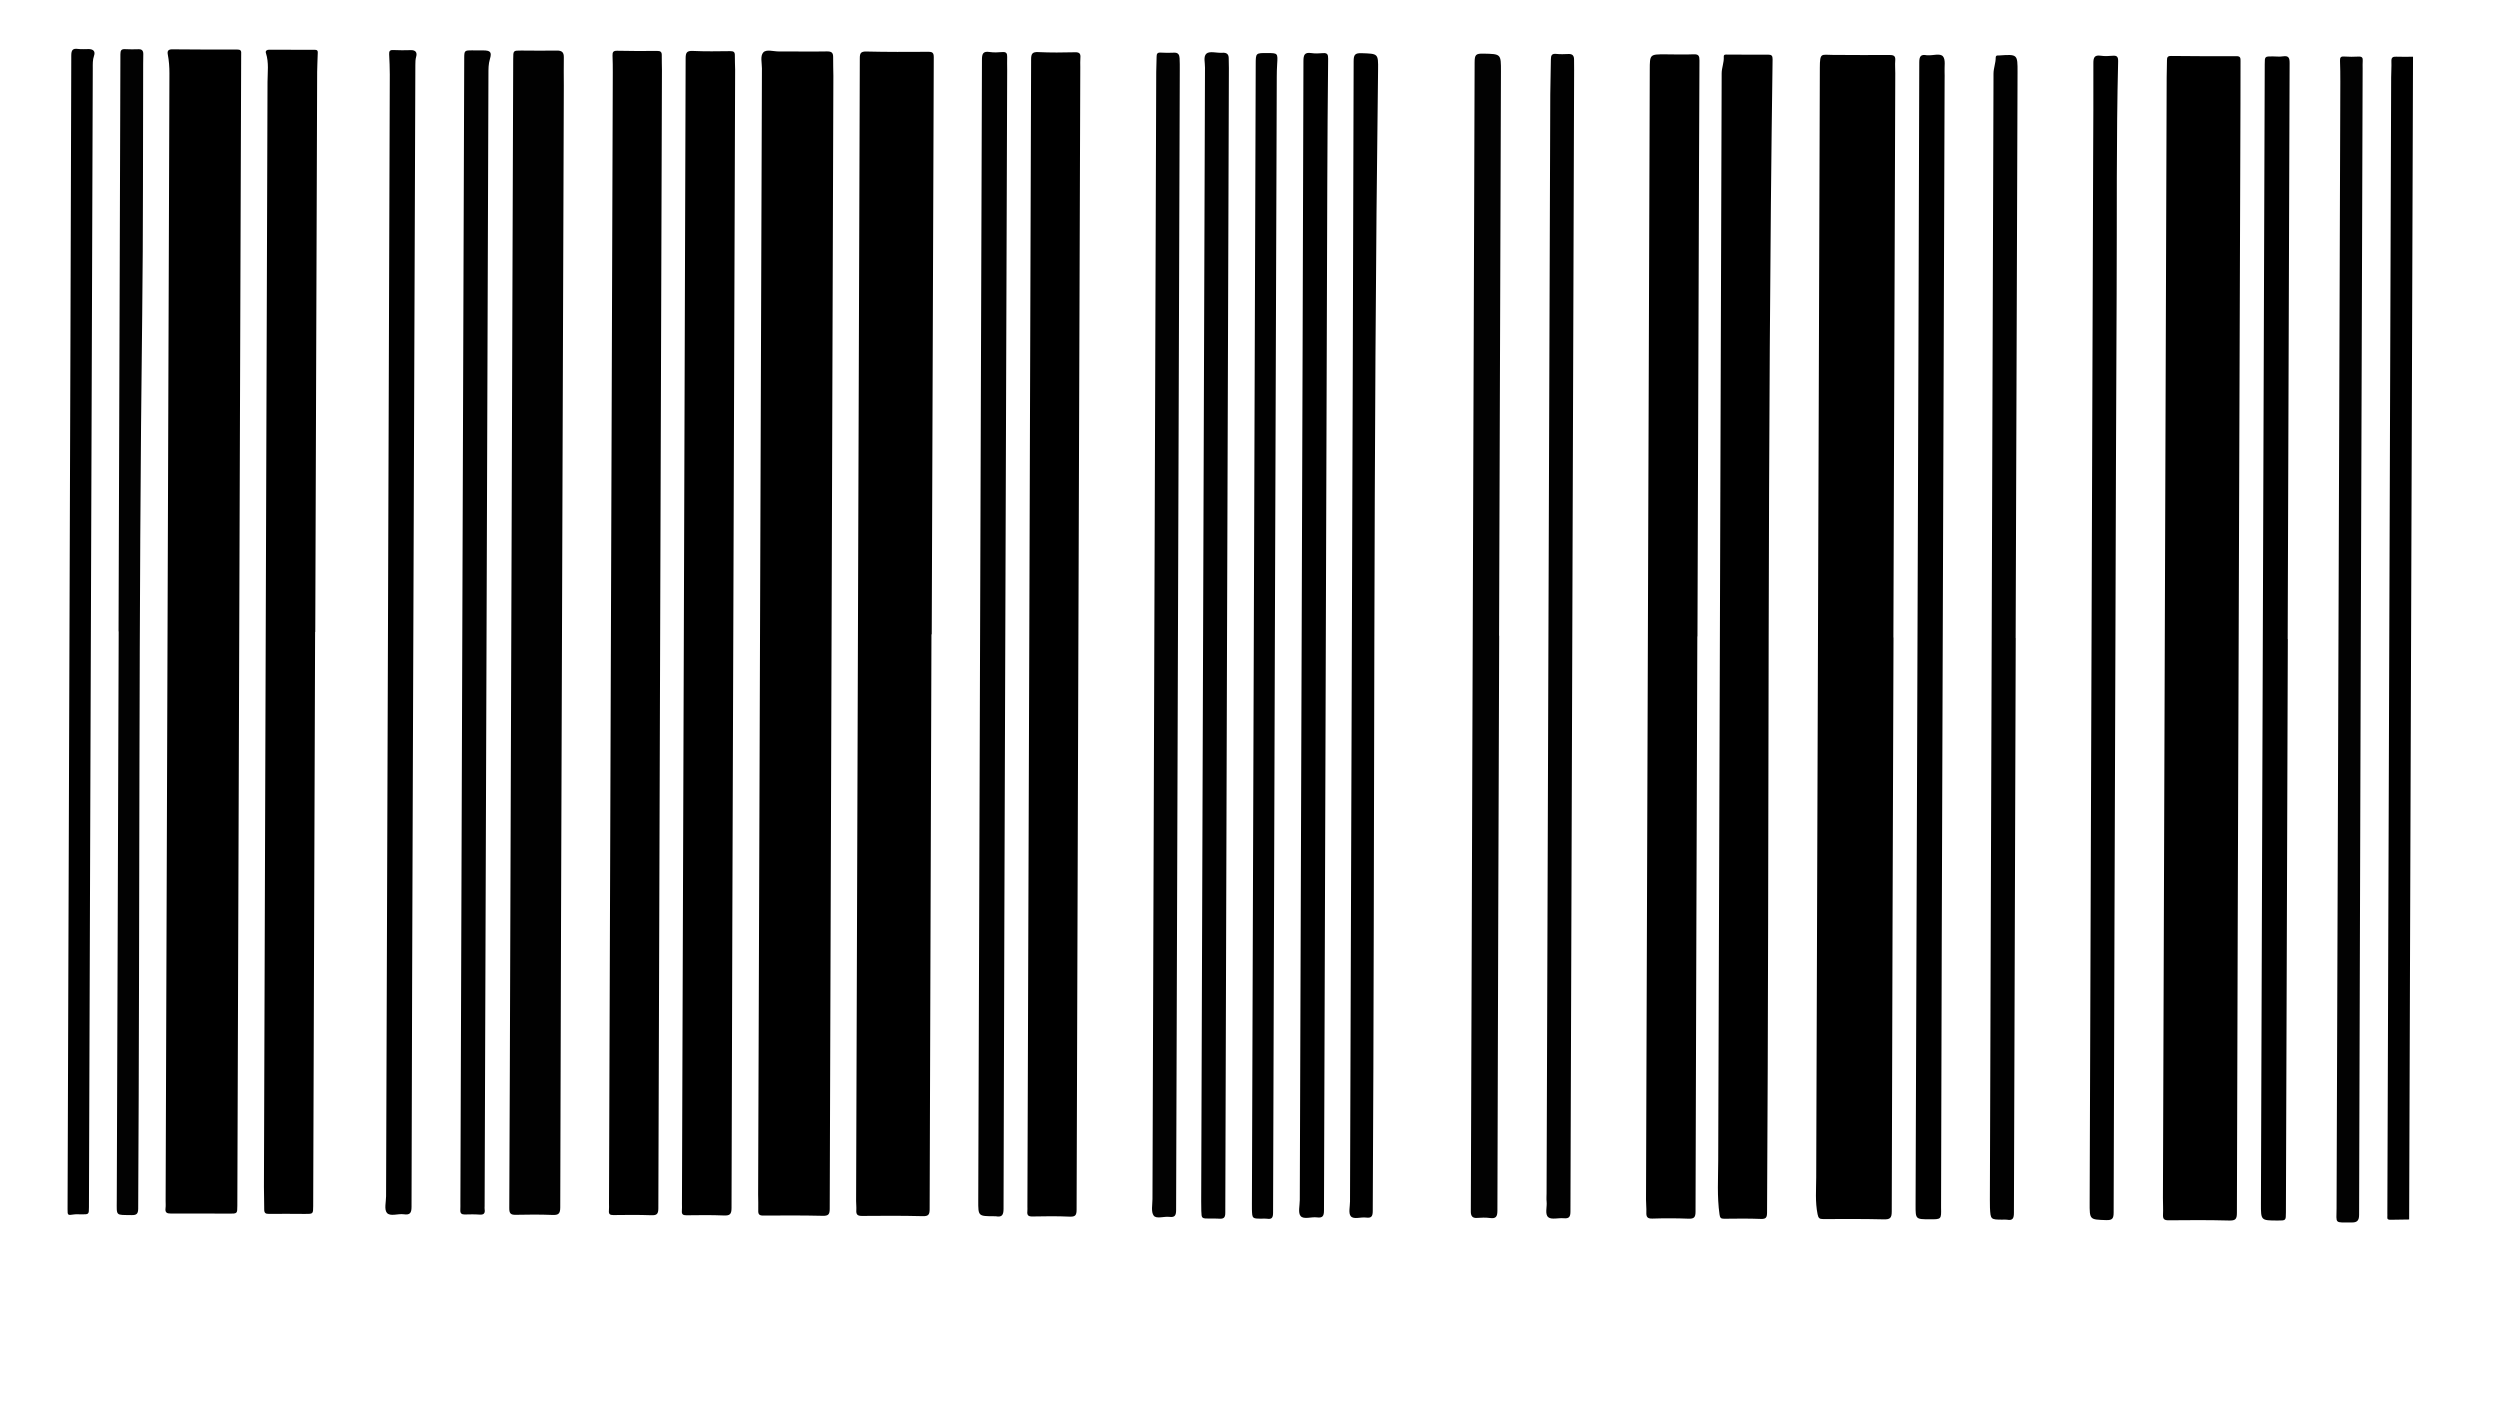 <?xml version="1.0" encoding="utf-8"?>
<!-- Generator: Adobe Illustrator 27.8.0, SVG Export Plug-In . SVG Version: 6.00 Build 0)  -->
<svg version="1.1" id="Livello_1" xmlns="http://www.w3.org/2000/svg" xmlns:xlink="http://www.w3.org/1999/xlink" x="0px" y="0px"
	 viewBox="0 0 1920 1080" style="enable-background:new 0 0 1920 1080;" xml:space="preserve">
<style type="text/css">
	.st0{fill:#010101;}
	.st1{fill:#020202;}
	.st2{fill:#848484;}
	.st3{fill:#9C9C9C;}
</style>
<g>
	<g>
		<path d="M1850.23,936.56c-4.8,0.07-9.6,0.08-14.4,0.22c-1.75,0.05-2.59-0.45-2.36-2.3c0.1-0.81,0.02-1.65,0.02-2.47
			c0.97-290.85,1.94-581.69,2.92-872.54c0.01-4.12,0.34-8.25,0.19-12.36c-0.11-2.98,1.05-3.71,3.83-3.57
			c4.25,0.21,8.52,0.03,12.77,0.02C1852.22,341.23,1851.22,638.9,1850.23,936.56z"/>
		<path d="M1454.21,489.64c-0.49,146.96-1.01,293.92-1.35,440.88c-0.01,5-1.4,6.06-6.15,5.94c-15.51-0.37-31.03-0.29-46.54-0.22
			c-2.83,0.01-3.66-0.7-4.27-3.69c-1.93-9.46-1.08-18.95-1.05-28.42c0.89-284.05,1.85-568.09,2.78-852.14
			c0.04-11.84,1.11-9.85,9.93-9.82c14.58,0.05,29.15,0.19,43.73,0.08c3.22-0.02,4.52,0.8,4.25,4.17c-0.26,3.27,0.03,6.57,0.02,9.86
			c-0.48,144.45-0.96,288.9-1.44,433.35C1454.15,489.64,1454.18,489.64,1454.21,489.64z"/>
		<path d="M1719.3,490.67c-0.49,146.96-1,293.92-1.36,440.88c-0.01,4.7-1.1,5.93-5.86,5.81c-15.51-0.4-31.03-0.37-46.54-0.18
			c-3.65,0.04-4.52-1.11-4.35-4.45c0.21-4.22-0.08-8.46-0.06-12.69c0.95-286.87,1.91-573.74,2.87-860.61
			c0.01-4.39,0.23-8.77,0.23-13.16c0-2.21,0.47-3.32,3.12-3.29c16.77,0.18,33.54,0.25,50.31,0.16c3.18-0.02,3.06,1.67,3.06,3.83
			c-0.04,10.97-0.01,21.93-0.05,32.9C1720.21,216.8,1719.75,353.74,1719.3,490.67z"/>
		<path d="M715.36,487.19c-0.49,147.13-1,294.25-1.39,441.38c-0.01,4.13-0.82,5.55-5.3,5.44c-15.51-0.37-31.03-0.36-46.55-0.18
			c-3.59,0.04-4.68-1.07-4.47-4.41c0.14-2.33-0.16-4.69-0.16-7.04c0.96-292.53,1.94-585.06,2.84-877.59
			c0.01-3.86,0.69-5.32,5.09-5.22c15.82,0.39,31.66,0.32,47.49,0.22c3.21-0.02,4.23,0.75,4.22,4.14
			c-0.58,147.75-1.06,295.5-1.56,443.26C715.5,487.19,715.43,487.19,715.36,487.19z"/>
		<path d="M183.74,485.55c-0.49,146.8-0.98,293.61-1.47,440.41c-0.02,6.13-0.02,6.13-6.28,6.11c-14.89-0.05-29.78-0.19-44.67-0.07
			c-3.21,0.03-4.63-0.72-4.19-4.11c0.24-1.85,0.06-3.75,0.07-5.63c0.96-288.59,1.92-577.19,2.92-865.78
			c0.02-4.98-0.34-9.87-1.27-14.75c-0.52-2.75,0.54-3.88,3.51-3.85c16.61,0.16,33.23,0.2,49.84,0.17c2.2,0,3.2,0.62,3.03,2.86
			c-0.08,1.09-0.02,2.19-0.02,3.29C184.72,191.31,184.23,338.43,183.74,485.55z"/>
		<path d="M583.7,486.37c0.48-144.62,0.96-289.25,1.46-433.87c0.01-4.2-1.46-9.53,1.07-12.26c2.38-2.56,7.7-0.71,11.72-0.73
			c12.38-0.07,24.77,0.22,37.14-0.02c3.81-0.07,4.85,1.21,4.76,4.7c-0.11,4.69,0.19,9.4,0.17,14.1
			c-0.95,290.03-1.93,580.06-2.8,870.09c-0.01,4.21-0.99,5.46-5.35,5.36c-15.2-0.35-30.41-0.31-45.61-0.19
			c-3.13,0.03-4.04-0.93-3.93-3.91c0.16-4.06-0.1-8.14-0.09-12.22C582.74,773.74,583.22,630.06,583.7,486.37z"/>
		<path class="st0" d="M431.61,486.92c-0.49,146.8-1.01,293.59-1.34,440.39c-0.01,5-1.53,5.93-6.03,5.76
			c-9.39-0.35-18.81-0.34-28.2-0.1c-4.01,0.1-4.94-1.28-4.92-5.11c0.34-70.19,0.55-140.37,0.78-210.56
			c0.75-224.03,1.49-448.06,2.24-672.09c0.02-6.39,0.03-6.41,6.17-6.39c9.09,0.03,18.18,0.2,27.27,0.02c4-0.08,5.54,1.36,5.44,5.35
			c-0.17,7.2,0.01,14.41-0.01,21.62C432.55,206.18,432.08,346.55,431.61,486.92z"/>
		<path d="M563.17,486.85c-0.49,146.97-1.01,293.93-1.35,440.9c-0.01,4.91-1.4,5.93-6,5.73c-9.54-0.4-19.12-0.27-28.68-0.15
			c-2.69,0.04-3.69-0.8-3.45-3.44c0.16-1.71,0.05-3.44,0.05-5.17c0.98-293.31,1.97-586.61,2.83-879.92c0.01-4.43,0.94-5.9,5.61-5.68
			c9.54,0.44,19.12,0.28,28.68,0.16c2.65-0.03,3.58,0.74,3.51,3.38c-0.1,3.6,0.22,7.2,0.21,10.8
			C564.13,197.94,563.65,342.39,563.17,486.85z"/>
		<path d="M242,485.32c-0.49,146.98-0.98,293.96-1.47,440.93c-0.02,6.07-0.02,6.07-6.3,6.04c-9.25-0.03-18.5-0.16-27.74-0.03
			c-2.65,0.04-3.59-0.76-3.57-3.4c0.05-5.79-0.24-11.59-0.22-17.39c0.93-282.83,1.88-565.66,2.75-848.49
			c0.02-7.4,1.16-14.92-1.23-22.25c-0.56-1.72,0.81-2.56,2.46-2.55c11.76,0.02,23.51,0.08,35.27,0.09c2.59,0,2.07,1.88,2.05,3.3
			c-0.08,4.54-0.42,9.08-0.43,13.62c-0.5,143.37-0.97,286.75-1.45,430.12C242.08,485.32,242.04,485.32,242,485.32z"/>
		<path d="M828.22,487.13c-0.49,147.26-1,294.53-1.39,441.79c-0.01,4.09-0.74,5.67-5.28,5.46c-9.54-0.43-19.12-0.34-28.67-0.13
			c-3.22,0.07-4.19-1.03-3.87-3.98c0.13-1.24,0.04-2.5,0.04-3.76c0.98-293.59,1.97-587.17,2.84-880.76
			c0.01-4.32,0.78-5.98,5.55-5.74c9.38,0.46,18.8,0.35,28.2,0.13c3.43-0.08,4.38,1.11,4.1,4.26c-0.21,2.33-0.07,4.7-0.08,7.05
			C829.18,196.68,828.7,341.9,828.22,487.13z"/>
		<path d="M469.19,485.99c0.48-143.37,0.96-286.73,1.43-430.1c0.01-4.39-0.01-8.78-0.2-13.16c-0.11-2.69,0.57-3.82,3.62-3.75
			c10.18,0.24,20.37,0.23,30.56,0.13c2.57-0.03,3.7,0.66,3.64,3.35c-0.08,3.76,0.14,7.52,0.13,11.28
			c-0.95,291.43-1.91,582.86-2.76,874.3c-0.01,4.36-1.23,5.41-5.43,5.26c-9.71-0.35-19.43-0.26-29.15-0.13
			c-2.72,0.04-3.61-0.84-3.37-3.44c0.18-1.86,0.05-3.76,0.05-5.64C468.22,778.04,468.7,632.01,469.19,485.99z"/>
		<path d="M1303.55,488.76c-0.49,147.27-1,294.54-1.38,441.81c-0.01,4.26-1.08,5.54-5.37,5.38c-9.23-0.36-18.5-0.39-27.73-0.08
			c-3.85,0.13-4.81-1.23-4.67-4.7c0.13-3.28-0.28-6.57-0.26-9.86c0.95-289.21,1.91-578.42,2.88-867.64
			c0.04-11.97,0.04-11.97,12.04-11.93c7.21,0.02,14.43,0.3,21.62-0.03c3.92-0.18,4.53,1.31,4.51,4.77
			c-0.27,51.7-0.41,103.4-0.58,155.1c-0.32,95.72-0.64,191.45-0.96,287.17C1303.61,488.76,1303.58,488.76,1303.55,488.76z"/>
		<path d="M1320.88,487.83c0.48-143.81,0.98-287.63,1.36-431.44c0.01-4.4,1.89-8.42,1.62-12.78c-0.11-1.91,1.35-1.7,2.6-1.7
			c10.5,0.04,21,0.13,31.5,0.06c2.65-0.02,3.42,0.88,3.39,3.54c-4.11,295.2-2.49,590.44-4.25,885.65c-0.02,3.73-0.66,5.13-4.76,4.97
			c-9.39-0.37-18.8-0.26-28.2-0.14c-2.61,0.03-3.19-0.78-3.55-3.35c-1.95-13.68-1.04-27.4-1-41.1
			C1319.96,756.97,1320.43,622.4,1320.88,487.83z"/>
		<path class="st1" d="M1795.95,490.47c0.48-142.56,0.95-285.12,1.42-427.68c0.02-5.37-0.05-10.73-0.24-16.09
			c-0.08-2.35,0.4-3.49,3.12-3.29c3.7,0.27,7.44,0.25,11.14,0.05c2.63-0.14,3.39,0.89,3.18,3.33c-0.16,1.91-0.05,3.85-0.06,5.78
			c-0.95,293.52-1.92,587.03-2.72,880.55c-0.01,4.55-1.87,5.74-5.48,5.73c-13.84-0.02-11.86,1.26-11.82-10.78
			C1794.97,782.2,1795.46,636.33,1795.95,490.47z"/>
		<path class="st1" d="M91.05,484.9c0.49-147.75,0.99-295.5,1.42-443.25c0.01-2.81,0.61-4.07,3.62-3.9
			c3.43,0.2,6.88,0.16,10.32,0.05c2.69-0.09,3.66,1.27,3.64,3.7c-0.02,2.48-0.09,4.95-0.1,7.43c-0.22,64.11,0.05,128.22-0.73,192.32
			c-2.81,228.96-1.79,457.94-3.09,686.91c-0.02,4.08-1.23,5.12-5.17,5.04c-12.37-0.24-11.32,1.01-11.28-11.24
			c0.5-145.69,0.98-291.37,1.47-437.06C91.1,484.9,91.07,484.9,91.05,484.9z"/>
		<path d="M53.36,485.34c0.49-147.56,1-295.12,1.38-442.67c0.01-4.17,1.04-5.65,5.23-5.08c2.71,0.37,5.5,0.06,8.25,0.1
			c3.49,0.05,5.16,1.84,4,5.12c-1.14,3.24-0.96,6.45-0.97,9.69c-1,291.54-1.97,583.07-2.94,874.61c-0.02,5.54-0.02,5.53-5.73,5.52
			c-1.93,0-3.89-0.21-5.77,0.06c-4.94,0.71-4.93,0.79-4.92-4.26C52.37,780.73,52.87,633.04,53.36,485.34z"/>
		<path class="st0" d="M923.98,487.95c0.48-144.9,0.97-289.8,1.45-434.7c0-0.41-0.01-0.83,0.01-1.24c0.11-3.71-1.43-8.56,1.07-10.8
			c2.5-2.24,8.02-0.37,12.19-0.68c3.69-0.27,4.97,1.36,4.96,4.3c0,2.48,0.14,4.96,0.13,7.44c-0.96,293.1-1.93,586.21-2.76,879.31
			c-0.01,3.93-1.51,4.66-5.28,4.34c-2.17-0.19-4.38-0.05-6.58-0.06c-6.34-0.02-6.36-0.02-6.56-5.78c-0.09-2.48-0.1-4.96-0.09-7.44
			C923.02,777.75,923.5,632.85,923.98,487.95z"/>
		<path class="st1" d="M1151.37,488.26c-0.49,147.13-1,294.26-1.36,441.39c-0.01,4.64-1.01,6.44-5.82,5.77
			c-3.23-0.44-6.59-0.3-9.86-0.06c-3.55,0.26-4.67-1.54-4.74-4.62c-0.02-0.94,0.01-1.88,0.01-2.82
			c0.98-293.32,1.96-586.64,2.91-879.95c0.02-5.94,0.87-6.91,6.86-6.77c13.37,0.31,13.4,0.13,13.36,13.67
			c-0.47,144.46-0.96,288.93-1.44,433.39C1151.31,488.26,1151.34,488.26,1151.37,488.26z"/>
		<path class="st0" d="M979.11,488.47c-0.49,147.62-1,295.25-1.39,442.87c-0.01,3.7-0.84,5.26-4.65,4.64
			c-1.34-0.22-2.75-0.04-4.13-0.05c-7.23-0.02-7.24-0.02-7.46-7.08c-0.05-1.51-0.02-3.03-0.01-4.54
			c0.97-291.66,1.94-583.33,2.92-874.99c0.03-8.61,0.03-8.61,8.69-8.58c8.36,0.03,8.32,0.03,7.77,8.6c-0.2,3.16-0.28,6.33-0.29,9.49
			C980.06,202.04,979.59,345.26,979.11,488.47z"/>
		<path class="st0" d="M772.07,487.03c-0.49,147.14-1.01,294.27-1.35,441.41c-0.01,4.86-1.35,6.5-5.96,5.65
			c-0.45-0.08-0.94-0.01-1.41-0.02c-12.04-0.04-12.09-0.04-12.05-11.94c0.97-292.08,1.95-584.16,2.84-876.23
			c0.01-4.4,0.69-6.76,5.82-5.97c3.22,0.5,6.59,0.33,9.86,0.06c3.05-0.26,3.78,1.07,3.68,3.76c-0.12,3.29,0.02,6.58,0.01,9.87
			C773.04,198.08,772.55,342.56,772.07,487.03z"/>
		<path d="M297.96,484.88c0.48-142.56,0.96-285.13,1.4-427.69c0.02-5.16-0.24-10.33-0.49-15.49c-0.11-2.31,0.46-3.4,3.09-3.27
			c4.53,0.22,9.09,0.21,13.63,0.07c3.69-0.11,4.89,2,4.05,4.93c-0.63,2.2-0.64,4.3-0.65,6.45c-0.66,180.16-1.29,360.32-1.92,540.49
			c-0.39,112.17-0.78,224.34-1.01,336.51c-0.01,4.8-1.3,6.35-5.96,5.68c-4.43-0.64-10.45,1.94-12.97-1.1
			c-2.18-2.63-0.63-8.4-0.62-12.78C296.99,774.08,297.48,629.48,297.96,484.88z"/>
		<path class="st0" d="M355.05,486.12c0.49-147.12,0.98-294.23,1.47-441.35c0.02-5.9,0.22-6.1,5.99-6.09
			c2.82,0.01,5.64,0.01,8.46,0.03c5.63,0.03,6.91,1.23,5.28,6.65c-1.16,3.85-1.12,7.62-1.13,11.45
			c-1,289.84-1.96,579.69-2.93,869.53c0,0.78-0.11,1.58,0.01,2.35c0.51,3.27-0.74,4.41-4.08,4.12c-3.74-0.32-7.52-0.14-11.28-0.09
			c-2.38,0.03-3.45-0.96-3.31-3.38c0.12-2.03,0.04-4.07,0.05-6.11C354.08,777.53,354.57,631.83,355.05,486.12z"/>
		<path d="M1472.64,489.26c0.49-147.13,1-294.26,1.36-441.38c0.01-4.55,1.17-6.33,5.67-5.46c0.3,0.06,0.63-0.01,0.94,0.01
			c4,0.32,9.42-1.76,11.63,0.92c2.09,2.54,0.99,7.75,1.2,11.79c0.11,2.03,0.03,4.07,0.02,6.11c-0.73,219.52-1.48,439.03-2.19,658.55
			c-0.22,68.78-0.35,137.57-0.53,206.35c0,0.47-0.01,0.94,0,1.41c0.2,8.89,0.2,8.89-8.72,8.86c-10.88-0.04-10.88-0.04-10.85-10.95
			C1471.67,780.06,1472.15,634.66,1472.64,489.26z"/>
		<path d="M1757.05,490.79c-0.49,146.8-0.98,293.61-1.47,440.41c-0.02,6.18-0.02,6.18-6.17,6.16c-0.16,0-0.31,0-0.47,0
			c-12.56-0.04-12.58-0.04-12.54-12.9c0.97-291.73,1.94-583.45,2.92-875.18c0.02-5.98,0.04-5.98,6.07-5.96
			c2.66,0.01,5.38,0.36,7.98-0.05c4.5-0.7,5.08,1.44,5.06,5.24c-0.22,42.61-0.29,85.23-0.43,127.85
			c-0.34,104.82-0.7,209.63-1.05,314.44C1756.99,490.79,1757.02,490.79,1757.05,490.79z"/>
		<path class="st0" d="M1548.08,490.01c-0.49,147.13-1,294.26-1.39,441.39c-0.01,4.08-0.76,6.17-5.26,5.34
			c-1.21-0.22-2.5-0.04-3.76-0.05c-8.79-0.03-8.95-0.17-9.38-9.07c-0.1-2.03-0.08-4.07-0.07-6.11
			c0.96-288.3,1.93-576.61,2.79-864.91c0.01-4.27,1.7-8.16,1.69-12.34c0-1.11,0.51-1.74,1.7-1.66c0.31,0.02,0.63,0.02,0.94-0.01
			c14.17-0.97,14.18-0.97,14.13,13.08c-0.48,144.78-0.96,289.56-1.45,434.33C1548.05,490.01,1548.07,490.01,1548.08,490.01z"/>
		<path class="st1" d="M886.53,487.4c0.48-144,0.96-288,1.45-432c0.01-3.91,0.29-7.83,0.29-11.74c0-2.24,0.5-3.45,3.15-3.26
			c3.43,0.25,6.9,0.21,10.34,0.05c3.12-0.14,4.04,1.7,4.17,4.21c0.17,3.13,0.15,6.27,0.14,9.4c-0.97,291.76-1.95,583.53-2.82,875.29
			c-0.01,4.09-0.98,5.72-5.16,5.21c-4.14-0.51-10,1.79-12.06-0.97c-2.16-2.88-0.94-8.4-0.93-12.77
			C885.56,776.34,886.05,631.87,886.53,487.4z"/>
		<path class="st0" d="M1189.2,488.4c0.46-138.68,0.92-277.36,1.41-416.03c0.03-8.93,0.45-17.85,0.47-26.78
			c0.01-3.1,0.74-4.56,4.2-4.18c3.1,0.34,6.27,0.19,9.4,0.07c3.03-0.12,4.19,1.39,4.19,4.19c0.01,2.82,0.06,5.64,0.05,8.46
			c-0.97,292.09-1.95,584.17-2.82,876.26c-0.01,4.12-1.01,5.62-5.18,5.22c-4.02-0.39-9.36,1.26-11.82-0.77
			c-2.84-2.34-0.82-7.92-1.3-12.06c-0.23-2.01-0.04-4.07-0.03-6.11C1188.25,773.9,1188.73,631.15,1189.2,488.4z"/>
		<path d="M999.68,487.79c0.49-146.97,1-293.93,1.36-440.9c0.01-4.74,0.87-6.87,6-6.13c2.92,0.43,5.96,0.31,8.92,0.05
			c3.41-0.31,4.09,1.01,4.05,4.25c-0.32,31.8-0.54,63.61-0.65,95.41c-0.9,263.07-1.77,526.13-2.54,789.2
			c-0.01,4.27-1.08,5.86-5.41,5.28c-4.29-0.58-10.09,1.81-12.54-1.03c-2.11-2.45-0.64-8.06-0.63-12.28
			C998.72,777.02,999.2,632.41,999.68,487.79z"/>
		<path d="M1624.65,489.87c-0.49,147.12-1,294.23-1.37,441.35c-0.01,4.64-1.03,5.99-5.84,5.82c-12.61-0.44-12.63-0.18-12.58-13.45
			c0.89-267.44,1.78-534.89,2.68-802.33c0.08-24.28,0.27-48.57,0.17-72.85c-0.02-4.36,0.98-6.3,5.67-5.62
			c2.92,0.42,5.97,0.33,8.92,0.04c3.42-0.33,4.52,0.63,4.43,4.29c-1.45,59.37-0.85,118.75-1.15,178.12
			C1625.13,313.46,1624.95,401.66,1624.65,489.87z"/>
		<path d="M1038.24,488.39c0.49-147.13,1.01-294.26,1.36-441.39c0.01-4.77,0.95-6.34,6.02-6.16c12.79,0.45,12.9,0.18,12.74,12.82
			c-3.76,292.14-2.5,584.3-4.09,876.45c-0.02,4.18-1.13,5.51-5.2,4.97c-3.98-0.53-9.35,1.64-11.64-0.99
			c-1.97-2.25-0.63-7.45-0.62-11.35C1037.27,777.95,1037.76,633.17,1038.24,488.39z"/>
		<path class="st2" d="M-18.72,1096.1c0.07-1.79-1.19-4.03,1.63-4.91C-17.1,1093-16.03,1095.18-18.72,1096.1z"/>
		<path class="st3" d="M-35.72,1028.34c-2.92-1.27-1.43-3.78-1.64-5.81C-34.48,1023.81-35.83,1026.28-35.72,1028.34z"/>
	</g>
</g>
</svg>
